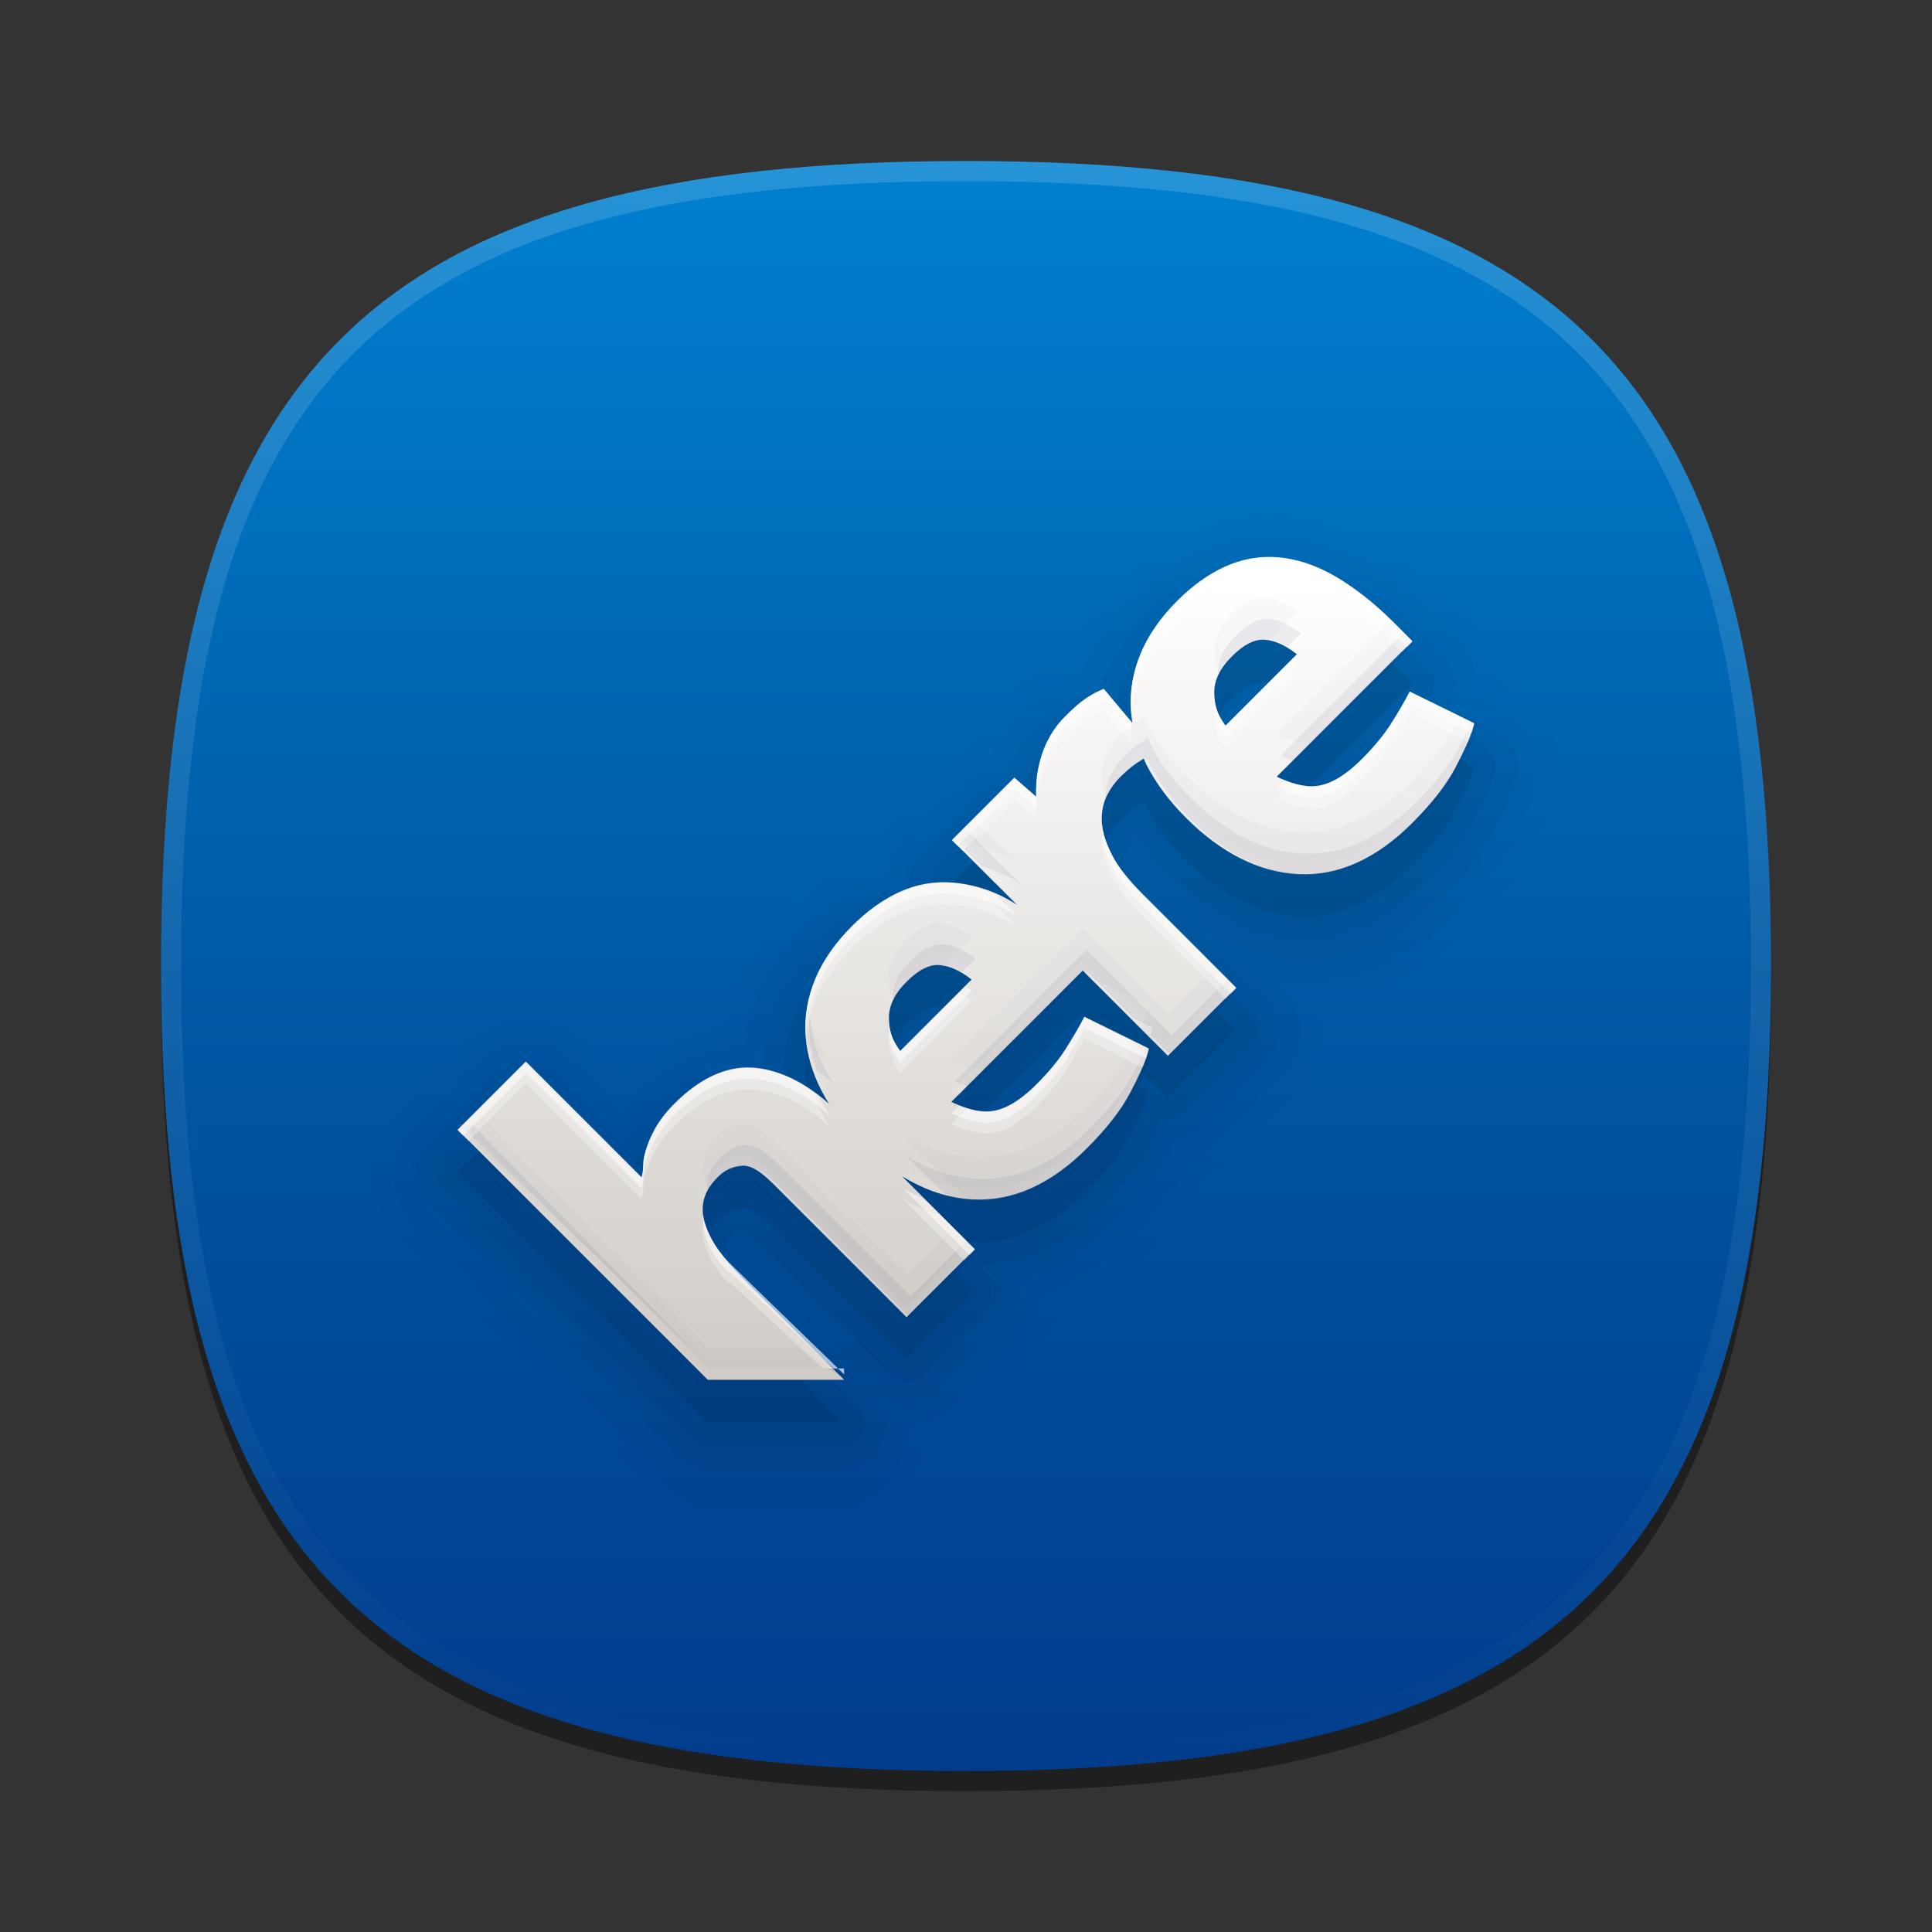 <?xml version="1.0" encoding="utf-8"?>
<!-- Generator: Adobe Illustrator 17.1.0, SVG Export Plug-In . SVG Version: 6.00 Build 0)  -->
<!DOCTYPE svg PUBLIC "-//W3C//DTD SVG 1.1//EN" "http://www.w3.org/Graphics/SVG/1.1/DTD/svg11.dtd">
<svg version="1.1" id="图层_1" xmlns="http://www.w3.org/2000/svg" xmlns:xlink="http://www.w3.org/1999/xlink" x="0px" y="0px"
	 width="96px" height="96px" viewBox="0 0 96 96" enable-background="new 0 0 96 96" xml:space="preserve">
<rect x="0" y="0" width="96" height="96" fill="#333333" stroke="none"/>
<rect fill="none" width="96" height="96"/>
<path fill-opacity="0.4" d="M88,49c0,29.633-10.363,40-40,40C18.365,89,8,78.633,8,49C8,19.365,18.365,9,48,9
	C77.637,9,88,19.365,88,49z"/>
<linearGradient id="SVGID_1_" gradientUnits="userSpaceOnUse" x1="696.62" y1="-577.075" x2="696.62" y2="-496.382" gradientTransform="matrix(1 0 0 -1 -648.62 -489.62)">
	<stop  offset="0" style="stop-color:#003C8C"/>
	<stop  offset="0.5" style="stop-color:#005AA5"/>
	<stop  offset="1" style="stop-color:#0082D2"/>
</linearGradient>
<path fill="url(#SVGID_1_)" d="M88,48c0,29.633-10.363,40-40,40C18.365,88,8,77.633,8,48C8,18.365,18.365,8,48,8
	C77.637,8,88,18.365,88,48z"/>
<linearGradient id="SVGID_2_" gradientUnits="userSpaceOnUse" x1="696.62" y1="-498.165" x2="696.62" y2="-578.861" gradientTransform="matrix(1 0 0 -1 -648.62 -489.62)">
	<stop  offset="0" style="stop-color:#FFFFFF"/>
	<stop  offset="1" style="stop-color:#FFFFFF;stop-opacity:0"/>
</linearGradient>
<path fill="url(#SVGID_2_)" fill-opacity="0.15" d="M48,8C18.365,8,8,18.365,8,48c0,29.633,10.365,40,40,40
	c29.637,0,40-10.367,40-40C88,18.365,77.637,8,48,8z M48,87C18.84,87,9,77.158,9,48S18.84,9,48,9c29.158,0,39,9.842,39,39
	S77.158,87,48,87z"/>
<path opacity="0.01" d="M35.176,75c-1.092,0-2.101-0.365-3-1.265L19.741,61.289c-0.797-0.798-1.237-1.844-1.237-2.985
	c0-1.142,0.441-2.201,1.243-3.001l3.383-3.392c0.798-0.797,1.892-1.251,3.004-1.251c1.135,0,2.2,0.441,2.998,1.24l1.744,1.743
	c1.587-1.477,3.31-2.352,5.137-2.612c0.138-0.637,0.336-1.268,0.593-1.884c0.592-1.419,1.514-2.76,2.74-3.985
	c1.107-1.108,2.315-1.965,3.591-2.547c0.126-0.057,0.253-0.112,0.382-0.165c0.21-0.585,0.548-1.119,0.995-1.566l3.096-3.096
	c0.243-0.244,0.514-0.456,0.807-0.633c0.437-0.898,1.008-1.701,1.699-2.392c0.661-0.661,1.183-1.106,1.693-1.442
	c0.458-0.3,0.843-0.518,1.213-0.686l0.127-0.059c0.593-1.27,1.453-2.473,2.562-3.582c1.109-1.109,2.318-1.965,3.591-2.546
	c1.268-0.577,2.604-0.869,3.972-0.869c0.232,0,0.465,0.009,0.699,0.026c1.567,0.115,3.115,0.603,4.603,1.45
	c1.332,0.761,2.644,1.784,3.9,3.038l0.907,0.907c0.785,0.784,1.224,1.823,1.241,2.931l0.705,0.347c1.856,0.912,2.78,3.015,2.197,5
	l-0.094,0.321c-0.212,0.732-0.586,1.592-1.175,2.705c-0.641,1.21-1.611,2.469-2.882,3.741c-2.348,2.347-4.949,3.613-7.743,3.77
	c0.156,0.446,0.237,0.92,0.237,1.407c0,1.134-0.441,2.198-1.241,2.998l-3.389,3.389c-0.332,0.332-0.708,0.602-1.12,0.805
	l-0.026,0.05c-0.644,1.214-1.614,2.473-2.884,3.745c-1.387,1.387-2.883,2.404-4.455,3.033c-0.185,0.739-0.569,1.42-1.116,1.967
	l-3.389,3.389c-0.549,0.55-1.228,0.932-1.968,1.117c-0.176,0.798-0.57,1.444-1.139,2.012C44.04,74.633,43.03,75,41.939,75H35.176z"
	/>
<path opacity="0.02" d="M35.176,75c-0.8,0-1.557-0.79-2.249-1.484l-12.434-12.71c-0.598-0.598-0.928-1.511-0.928-2.369
	s0.331-1.717,0.932-2.317l3.385-3.427c0.599-0.599,1.419-0.955,2.252-0.955c0.852,0,1.65,0.323,2.249,0.921l2.498,2.493
	c0.126-0.14,0.257-0.281,0.394-0.417c1.733-1.733,3.63-2.647,5.643-2.719c0.108-0.832,0.332-1.656,0.667-2.459
	c0.539-1.291,1.384-2.517,2.511-3.644c1.017-1.018,2.122-1.803,3.281-2.332c0.267-0.122,0.54-0.23,0.816-0.324
	c0.122-0.61,0.42-1.171,0.871-1.621l3.097-3.097c0.255-0.255,0.551-0.465,0.873-0.62c0.043-0.098,0.087-0.195,0.133-0.289
	c0.384-0.792,0.888-1.504,1.5-2.115c0.608-0.609,1.079-1.011,1.527-1.306c0.41-0.269,0.749-0.461,1.067-0.606l0.256-0.118
	c0.077-0.035,0.155-0.068,0.235-0.097c0.539-1.289,1.383-2.514,2.51-3.641c1.019-1.018,2.123-1.803,3.281-2.331
	c1.128-0.513,2.316-0.773,3.532-0.773c0.207,0,0.415,0.008,0.622,0.023c1.408,0.103,2.806,0.546,4.155,1.314
	c1.25,0.714,2.486,1.679,3.675,2.867l0.906,0.907c0.6,0.599,0.931,1.398,0.931,2.248c0,0.192-0.017,0.382-0.051,0.569l1.347,0.663
	c1.392,0.684,2.085,2.261,1.648,3.75l-0.094,0.321c-0.193,0.664-0.541,1.461-1.095,2.508c-0.592,1.116-1.498,2.29-2.695,3.488
	c-2.307,2.307-4.86,3.476-7.589,3.476c-0.157,0-0.314-0.004-0.472-0.012c-0.335-0.017-0.669-0.051-1-0.101
	c0.198,0.197,0.315,0.315,0.315,0.315c1.24,1.24,1.24,3.258,0,4.497l-3.389,3.389c-0.327,0.327-0.713,0.575-1.138,0.733
	c-0.063,0.122-0.128,0.248-0.197,0.379c-0.593,1.119-1.5,2.293-2.695,3.489c-1.45,1.449-3.01,2.455-4.647,2.999
	c-0.058,0.756-0.38,1.459-0.922,2.001L47.3,69.852c-0.582,0.583-1.352,0.912-2.174,0.931c-0.004,0.867-0.343,2.139-0.932,2.727
	C43.497,74.208,42.738,75,41.939,75H35.176z"/>
<path opacity="0.03" d="M35.176,73c-0.765,0-1.318-0.521-1.499-0.703L21.244,59.823c-0.399-0.399-0.619-0.929-0.619-1.504
	s0.221-1.109,0.621-1.509l3.386-3.4c0.401-0.401,0.947-0.628,1.501-0.628c0.569,0,1.101,0.22,1.499,0.618l3.346,3.344
	c0.288-0.432,0.638-0.855,1.046-1.262c1.601-1.6,3.333-2.412,5.15-2.412c0.237,0,0.479,0.015,0.719,0.044
	c0.002,0.001,0.005,0.001,0.007,0.001c0.011-1.065,0.233-2.123,0.662-3.151c0.486-1.163,1.253-2.274,2.282-3.303
	c0.928-0.928,1.927-1.64,2.972-2.117c0.45-0.206,0.912-0.364,1.382-0.477c-0.005-0.061-0.008-0.122-0.008-0.184
	c0-0.567,0.221-1.099,0.621-1.499l3.097-3.097c0.263-0.264,0.584-0.45,0.934-0.546c0.082-0.224,0.174-0.441,0.276-0.65
	c0.332-0.686,0.768-1.301,1.295-1.828c0.556-0.556,0.976-0.918,1.36-1.17c0.361-0.237,0.653-0.404,0.922-0.525l0.262-0.121
	c0.185-0.085,0.383-0.144,0.585-0.173c0.056-0.16,0.118-0.319,0.183-0.476c0.486-1.162,1.253-2.273,2.282-3.302
	c0.929-0.929,1.929-1.641,2.972-2.117c0.988-0.45,2.029-0.678,3.092-0.678c0.181,0,0.363,0.007,0.546,0.02
	c1.249,0.092,2.496,0.488,3.706,1.178c1.168,0.668,2.329,1.574,3.451,2.696l0.906,0.906c0.401,0.4,0.621,0.933,0.621,1.499
	c0,0.395-0.107,0.773-0.308,1.102l2.197,1.081c0.928,0.456,1.39,1.507,1.098,2.5l-0.094,0.321c-0.172,0.594-0.495,1.329-1.015,2.31
	c-0.542,1.023-1.386,2.111-2.508,3.235c-2.101,2.1-4.402,3.165-6.839,3.165c-0.14,0-0.279-0.004-0.419-0.011
	c-2.189-0.112-4.268-1.014-6.193-2.685c0.031,0.031,4.706,4.707,4.706,4.707c0.827,0.827,0.827,2.172,0,2.998l-3.389,3.389
	c-0.312,0.312-0.703,0.514-1.127,0.589c-0.116,0.239-0.247,0.497-0.395,0.777c-0.544,1.025-1.387,2.114-2.508,3.235
	c-1.57,1.569-3.25,2.56-5.017,2.961c0.046,0.173,0.069,0.355,0.069,0.539c0,0.566-0.221,1.098-0.621,1.499l-3.389,3.389
	c-0.4,0.401-0.932,0.621-1.499,0.621c-0.567,0-1.099-0.221-1.5-0.622l-6.219-6.219c0.032,0.049,0.065,0.098,0.1,0.145
	c0.325,0.439,0.636,0.805,0.951,1.121l5.06,5.061c0.395,0.394,0.621,0.962,0.621,1.556s-0.226,1.13-0.621,1.524
	C43.262,72.473,42.704,73,41.939,73H35.176z"/>
<path opacity="0.04" d="M35.176,72c-0.281,0-0.551-0.224-0.75-0.423L21.995,59.091c-0.414-0.414-0.414-1.113,0-1.527l3.388-3.403
	c0.199-0.199,0.468-0.318,0.75-0.318c0.281,0,0.551,0.108,0.75,0.307l4.365,4.363c0.094-0.236,0.204-0.475,0.331-0.712
	c0.284-0.533,0.686-1.061,1.195-1.569c1.394-1.394,2.875-2.101,4.401-2.101c0.196,0,0.395,0.012,0.591,0.036
	c0.439,0.054,0.876,0.157,1.308,0.308c-0.049-0.28-0.083-0.56-0.1-0.84c-0.068-1.1,0.123-2.198,0.567-3.263
	c0.432-1.034,1.123-2.03,2.054-2.961c0.838-0.839,1.734-1.478,2.662-1.902c0.831-0.379,1.705-0.574,2.599-0.582l-0.293-0.293
	c-0.414-0.414-0.414-1.085,0-1.499l3.097-3.097c0.206-0.206,0.478-0.311,0.75-0.311c0.077,0,0.155,0.008,0.23,0.025
	c0.109-0.423,0.254-0.825,0.435-1.198c0.281-0.58,0.648-1.098,1.091-1.54c0.504-0.504,0.872-0.823,1.193-1.034
	c0.313-0.206,0.56-0.347,0.777-0.446l0.269-0.124c0.142-0.066,0.294-0.098,0.444-0.098c0.162,0,0.32,0.037,0.465,0.107
	c0.095-0.408,0.226-0.813,0.393-1.213c0.432-1.033,1.122-2.029,2.054-2.96c0.839-0.839,1.735-1.479,2.662-1.902
	c0.849-0.386,1.741-0.582,2.652-0.582c0.156,0,0.312,0.006,0.469,0.017c1.089,0.08,2.185,0.43,3.258,1.042
	c1.085,0.62,2.171,1.469,3.226,2.524l0.906,0.906c0.414,0.414,0.414,1.085,0,1.499l-0.712,0.712
	c0.101,0.016,0.202,0.048,0.299,0.096l3.205,1.577c0.463,0.228,0.695,0.755,0.549,1.25l-0.094,0.321
	c-0.152,0.525-0.449,1.197-0.934,2.113c-0.493,0.93-1.274,1.933-2.321,2.982c-1.894,1.894-3.943,2.854-6.089,2.854
	c-0.001,0,0,0-0.001,0c-0.121,0-0.243-0.003-0.365-0.009c-2.22-0.113-4.334-1.16-6.284-3.11c-0.669-0.669-1.237-1.371-1.695-2.095
	c-0.024,0.023-0.048,0.047-0.072,0.071c-0.202,0.202-0.367,0.44-0.489,0.706c-0.094,0.204-0.133,0.461-0.114,0.765
	c0.02,0.31,0.156,0.713,0.404,1.195c0.244,0.472,0.685,1.024,1.346,1.685l4.613,4.613c0.414,0.414,0.414,1.085,0,1.499l-3.389,3.389
	c-0.199,0.199-0.468,0.311-0.75,0.311c-0.104,0-0.206-0.015-0.304-0.045c-0.163,0.383-0.379,0.828-0.657,1.354
	c-0.493,0.931-1.274,1.934-2.321,2.982c-1.894,1.894-3.942,2.854-6.089,2.854c-0.042,0-0.085,0-0.127-0.001l0.647,0.647
	c0.199,0.199,0.311,0.468,0.311,0.75c0,0.281-0.112,0.551-0.311,0.75l-3.389,3.389c-0.207,0.207-0.478,0.311-0.75,0.311
	c-0.271,0-0.543-0.104-0.75-0.311l-6.625-6.625c-0.531-0.531-0.736-0.59-0.758-0.594c-0.186,0.018-0.326,0.083-0.492,0.248
	c-0.234,0.234-0.379,0.455-0.419,0.64c-0.045,0.206-0.031,0.399,0.045,0.626c0.119,0.358,0.296,0.697,0.529,1.011
	c0.356,0.482,0.701,0.888,1.054,1.24l5.06,5.061c0.414,0.414,0.414,1.197,0,1.611C42.497,71.77,42.22,72,41.939,72H35.176z
	 M49.454,56.229c0.383-0.148,0.825-0.47,1.307-0.952c0.55-0.549,1-1.094,1.302-1.574c0.048-0.077,0.094-0.15,0.137-0.219
	L49.454,56.229z M46.376,51.226c-0.145,0.074-0.338,0.213-0.566,0.442c-0.223,0.223-0.36,0.412-0.444,0.568L46.376,51.226z
	 M65.619,40.065c0.382-0.148,0.824-0.47,1.307-0.952c0.55-0.55,1-1.094,1.302-1.574c0.048-0.077,0.094-0.15,0.137-0.22
	L65.619,40.065z M62.541,35.062c-0.145,0.074-0.338,0.213-0.566,0.442c-0.223,0.223-0.36,0.412-0.444,0.568L62.541,35.062z"/>
<path opacity="0.08" d="M70.047,36.481l-0.181,0.339c-0.156,0.288-0.397,0.701-0.745,1.254c-0.328,0.521-0.809,1.119-1.45,1.759
	c-0.881,0.881-1.702,1.349-2.477,1.355c-0.654,0.005-1.374-0.293-1.755-0.476l6.74-6.74l-0.906-0.906
	c-1.036-1.036-2.058-1.815-3.001-2.353c-0.964-0.549-1.922-0.841-2.811-0.906c-0.896-0.066-1.773,0.093-2.604,0.472
	c-0.813,0.371-1.604,0.939-2.353,1.687c-0.833,0.833-1.447,1.714-1.825,2.619c-0.381,0.914-0.545,1.853-0.487,2.79
	c0.014,0.223,0.041,0.447,0.079,0.67l-1.428-1.703l-0.276,0.127c-0.171,0.078-0.377,0.198-0.632,0.366
	c-0.262,0.172-0.596,0.467-1.026,0.898c-0.368,0.368-0.663,0.793-0.886,1.252c-0.218,0.451-0.362,0.926-0.449,1.391
	c-0.085,0.453-0.102,0.912-0.089,1.325l-1.082-0.945l-3.097,3.097l3.228,3.228c-0.131-0.081-0.266-0.167-0.393-0.24
	c-0.964-0.549-1.957-0.806-2.846-0.871c-0.896-0.066-1.773,0.093-2.604,0.472c-0.813,0.371-1.604,0.939-2.353,1.687
	c-0.833,0.833-1.447,1.714-1.825,2.619c-0.381,0.914-0.545,1.853-0.487,2.79c0.057,0.932,0.325,1.868,0.796,2.781
	c0.112,0.218,0.237,0.434,0.371,0.648c-1.165-1.038-2.366-1.633-3.562-1.781c-1.39-0.17-2.781,0.43-4.113,1.762
	c-0.433,0.433-0.775,0.879-1.009,1.318c-0.233,0.436-0.407,0.885-0.503,1.32c-0.077,0.352-0.006,0.584-0.126,1.029l-5.752-5.752
	l-3.388,3.388l12.431,12.431h6.763l0.007-0.007l-5.06-5.06c-0.445-0.445-0.826-0.912-1.158-1.361
	c-0.32-0.433-0.54-0.881-0.681-1.305c-0.134-0.402-0.162-0.787-0.075-1.187c0.084-0.389,0.315-0.775,0.705-1.165
	c0.353-0.353,0.735-0.521,1.21-0.555c0.446-0.032,0.937,0.298,1.539,0.9l6.625,6.625l3.388-3.388l-3.615-3.615
	c1.143,0.703,2.325,1.091,3.534,1.152c1.965,0.101,3.866-0.753,5.65-2.536c0.972-0.972,1.691-1.89,2.135-2.728
	c0.444-0.838,0.723-1.464,0.854-1.915l0.094-0.321l-3.205-1.577l-0.181,0.339c-0.156,0.288-0.397,0.701-0.745,1.254
	c-0.328,0.521-0.809,1.119-1.45,1.759c-0.881,0.881-1.702,1.349-2.477,1.355c-0.654,0.005-1.374-0.293-1.755-0.476l6.527-6.527
	l4.235,4.236l3.388-3.388l-4.613-4.613c-0.699-0.699-1.227-1.345-1.538-1.949c-0.304-0.591-0.489-1.124-0.52-1.616
	c-0.029-0.48,0.041-0.908,0.208-1.272c0.176-0.382,0.412-0.723,0.702-1.013c0.291-0.291,0.572-0.528,0.834-0.702
	c0.151-0.1,0.257-0.168,0.334-0.215c0.052,0.114,0.098,0.228,0.156,0.341c0.464,0.899,1.117,1.774,1.943,2.6
	c1.759,1.759,3.639,2.701,5.589,2.8c1.965,0.101,3.866-0.753,5.65-2.536c0.972-0.972,1.691-1.89,2.135-2.728
	c0.444-0.838,0.723-1.464,0.854-1.915l0.094-0.321L70.047,36.481z M44.73,54.339c-0.476-0.653-0.538-1.063-0.557-1.596
	c-0.023-0.635,0.269-1.239,0.884-1.854c0.598-0.598,1.158-0.873,1.671-0.814c0.469,0.054,0.914,0.222,1.548,0.717L44.73,54.339z
	 M60.337,36.579c-0.023-0.635,0.269-1.239,0.884-1.854c0.598-0.598,1.158-0.873,1.671-0.814c0.469,0.054,0.914,0.222,1.548,0.717
	l-3.546,3.546C60.418,37.521,60.357,37.112,60.337,36.579z"/>
<linearGradient id="SVGID_3_" gradientUnits="userSpaceOnUse" x1="47.997" y1="68.567" x2="47.997" y2="27.673">
	<stop  offset="0" style="stop-color:#D0CBC5"/>
	<stop  offset="0.969" style="stop-color:#FFFFFF"/>
	<stop  offset="1" style="stop-color:#FFFFFF"/>
</linearGradient>
<path fill="url(#SVGID_3_)" d="M70.047,34.361L69.866,34.7c-0.156,0.288-0.397,0.701-0.745,1.254
	c-0.328,0.521-0.809,1.119-1.45,1.759c-0.881,0.881-1.702,1.349-2.477,1.355c-0.654,0.005-1.374-0.293-1.755-0.476l6.74-6.74
	l-0.906-0.906c-1.036-1.036-2.058-1.815-3.001-2.353c-0.964-0.549-1.922-0.841-2.811-0.906c-0.896-0.066-1.773,0.093-2.604,0.472
	c-0.813,0.371-1.604,0.939-2.353,1.687c-0.833,0.833-1.447,1.714-1.825,2.619c-0.381,0.914-0.545,1.853-0.487,2.79
	c0.014,0.223,0.041,0.447,0.079,0.67l-1.428-1.703l-0.276,0.127c-0.171,0.078-0.377,0.198-0.632,0.366
	c-0.262,0.172-0.596,0.467-1.026,0.898c-0.368,0.368-0.663,0.793-0.886,1.252c-0.218,0.451-0.362,0.926-0.449,1.391
	c-0.085,0.453-0.102,0.912-0.089,1.325l-1.082-0.945l-3.097,3.097l3.228,3.228c-0.131-0.081-0.266-0.167-0.393-0.24
	c-0.964-0.549-1.957-0.806-2.846-0.871c-0.896-0.066-1.773,0.093-2.604,0.472c-0.813,0.371-1.604,0.939-2.353,1.687
	c-0.833,0.833-1.447,1.714-1.825,2.619c-0.381,0.914-0.545,1.853-0.487,2.79c0.057,0.932,0.325,1.868,0.796,2.781
	c0.112,0.218,0.237,0.434,0.371,0.648c-1.165-1.038-2.366-1.633-3.562-1.781c-1.39-0.17-2.781,0.43-4.113,1.762
	c-0.433,0.433-0.775,0.879-1.009,1.318c-0.233,0.436-0.407,0.885-0.503,1.32c-0.077,0.352-0.006,0.584-0.126,1.029l-5.752-5.752
	l-3.388,3.388l12.431,12.431h6.763l0.007-0.007l-5.06-5.06c-0.445-0.445-0.826-0.912-1.158-1.361
	c-0.32-0.433-0.54-0.881-0.681-1.305c-0.134-0.402-0.162-0.787-0.075-1.187c0.084-0.389,0.315-0.775,0.705-1.165
	c0.353-0.353,0.735-0.521,1.21-0.555c0.446-0.032,0.937,0.298,1.539,0.9l6.625,6.625l3.388-3.388l-3.615-3.615
	c1.143,0.703,2.325,1.091,3.534,1.152c1.965,0.101,3.866-0.753,5.65-2.536c0.972-0.972,1.691-1.89,2.135-2.728
	c0.444-0.838,0.723-1.464,0.854-1.915l0.094-0.321l-3.205-1.577l-0.181,0.339c-0.156,0.288-0.397,0.701-0.745,1.254
	c-0.328,0.521-0.809,1.119-1.45,1.759c-0.881,0.881-1.702,1.349-2.477,1.355c-0.654,0.005-1.374-0.293-1.755-0.476l6.527-6.527
	l4.235,4.236l3.388-3.388l-4.613-4.613c-0.699-0.699-1.227-1.345-1.538-1.949c-0.304-0.591-0.489-1.124-0.52-1.616
	c-0.029-0.48,0.041-0.908,0.208-1.272c0.176-0.382,0.412-0.723,0.702-1.013c0.291-0.291,0.572-0.528,0.834-0.702
	c0.151-0.1,0.257-0.168,0.334-0.215c0.052,0.114,0.098,0.228,0.156,0.341c0.464,0.899,1.117,1.774,1.943,2.6
	c1.759,1.759,3.639,2.701,5.589,2.8c1.965,0.101,3.866-0.753,5.65-2.536c0.972-0.972,1.691-1.89,2.135-2.728
	c0.444-0.838,0.723-1.464,0.854-1.915l0.094-0.321L70.047,34.361z M44.73,52.219c-0.476-0.653-0.538-1.063-0.557-1.596
	c-0.023-0.635,0.269-1.239,0.884-1.854c0.598-0.598,1.158-0.873,1.671-0.814c0.469,0.054,0.914,0.222,1.548,0.717L44.73,52.219z
	 M60.337,34.458c-0.023-0.635,0.269-1.239,0.884-1.854c0.598-0.598,1.158-0.873,1.671-0.814c0.469,0.054,0.914,0.222,1.548,0.717
	l-3.546,3.546C60.418,35.401,60.357,34.992,60.337,34.458z"/>
<g opacity="0.1">
	<path fill="#FFFFFF" d="M56.202,35.339l0.072,0.086c-0.038-0.223-0.065-0.447-0.079-0.67c-0.004-0.062,0.001-0.123-0.001-0.185
		c-0.014,0.238-0.014,0.477,0.001,0.715C56.197,35.303,56.201,35.321,56.202,35.339z"/>
	<path fill="#FFFFFF" d="M46.731,47.454c-0.513-0.059-1.074,0.216-1.671,0.814c-0.615,0.615-0.907,1.218-0.884,1.854
		c0.003,0.083,0.008,0.162,0.014,0.24c0.062-0.53,0.349-1.043,0.87-1.563c0.598-0.598,1.158-0.873,1.671-0.814
		c0.389,0.045,0.763,0.171,1.241,0.494l0.307-0.307C47.646,47.676,47.2,47.509,46.731,47.454z"/>
	<path fill="#FFFFFF" d="M50.146,44.222c0.128,0.073,0.262,0.16,0.393,0.24l-2.963-2.963l-0.265,0.265l2.094,2.094
		C49.652,43.962,49.9,44.082,50.146,44.222z"/>
	<path fill="#FFFFFF" d="M62.896,31.29c-0.513-0.059-1.074,0.216-1.671,0.814c-0.615,0.615-0.907,1.218-0.884,1.854
		c0.003,0.083,0.008,0.162,0.014,0.24c0.062-0.53,0.349-1.043,0.87-1.563c0.598-0.598,1.158-0.873,1.671-0.814
		c0.389,0.045,0.763,0.171,1.241,0.494l0.307-0.307C63.81,31.511,63.365,31.344,62.896,31.29z"/>
	<path fill="#FFFFFF" d="M63.811,38.253l6.372-6.372l-0.265-0.265l-6.475,6.475C63.544,38.14,63.67,38.196,63.811,38.253z"/>
	<path fill="#FFFFFF" d="M45.052,64.953l-6.625-6.625c-0.602-0.602-1.093-0.932-1.539-0.9c-0.475,0.034-0.857,0.202-1.21,0.555
		c-0.39,0.39-0.621,0.775-0.705,1.165c-0.053,0.243-0.058,0.481-0.028,0.721c0.008-0.063,0.014-0.127,0.028-0.191
		c0.084-0.389,0.315-0.775,0.705-1.165c0.353-0.353,0.735-0.521,1.21-0.555c0.446-0.032,0.937,0.298,1.539,0.9l6.625,6.625
		l3.388-3.388l-0.265-0.265L45.052,64.953z"/>
	<path fill="#FFFFFF" d="M72.308,37.673c-0.444,0.838-1.163,1.756-2.135,2.728c-1.783,1.783-3.684,2.636-5.65,2.536
		c-1.95-0.099-3.83-1.042-5.589-2.8c-0.826-0.826-1.479-1.7-1.943-2.6c-0.058-0.113-0.104-0.227-0.156-0.341
		c-0.077,0.047-0.183,0.114-0.334,0.215c-0.262,0.175-0.542,0.411-0.834,0.702c-0.29,0.29-0.527,0.631-0.702,1.013
		c-0.168,0.364-0.238,0.792-0.208,1.272c0.001,0.02,0.007,0.042,0.009,0.063c0.025-0.293,0.089-0.564,0.2-0.805
		c0.176-0.382,0.412-0.723,0.702-1.013c0.291-0.291,0.572-0.528,0.834-0.702c0.151-0.1,0.257-0.168,0.334-0.215
		c0.052,0.114,0.098,0.228,0.156,0.341c0.464,0.899,1.117,1.774,1.943,2.6c1.759,1.759,3.639,2.701,5.589,2.8
		c1.965,0.101,3.866-0.753,5.65-2.536c0.972-0.972,1.691-1.89,2.135-2.728c0.444-0.838,0.723-1.464,0.854-1.915l0.094-0.321
		l-0.141-0.07C72.971,36.335,72.71,36.913,72.308,37.673z"/>
	<path fill="#FFFFFF" d="M58.041,51.964l-4.235-4.236l-6.527,6.527c0.101,0.049,0.227,0.105,0.368,0.162l6.159-6.159l4.235,4.236
		l3.388-3.388l-0.265-0.265L58.041,51.964z"/>
	<path fill="#FFFFFF" d="M40.689,53.928c0.17,0.132,0.34,0.271,0.51,0.421c-0.134-0.214-0.259-0.43-0.371-0.648
		c-0.471-0.913-0.739-1.849-0.796-2.781c-0.004-0.062,0.001-0.123-0.001-0.185c-0.014,0.238-0.014,0.477,0.001,0.715
		C40.082,52.28,40.309,53.111,40.689,53.928z"/>
	<path fill="#FFFFFF" d="M56.143,53.837c-0.444,0.838-1.163,1.756-2.135,2.728c-1.783,1.783-3.684,2.636-5.65,2.536
		c-1.209-0.062-2.391-0.449-3.534-1.152l1.1,1.1c0.796,0.342,1.609,0.54,2.434,0.582c1.965,0.101,3.866-0.753,5.65-2.536
		c0.972-0.972,1.691-1.89,2.135-2.728c0.444-0.838,0.723-1.465,0.854-1.915l0.094-0.321l-0.141-0.07
		C56.806,52.5,56.545,53.078,56.143,53.837z"/>
	<polygon fill="#FFFFFF" points="35.176,68 23.01,55.867 22.745,55.85 35.176,68 41.939,68 41.946,68.258 41.422,68 	"/>
</g>
<g>
	<path opacity="0.02" fill="#06003F" d="M62.896,29.699c-0.513-0.059-1.074,0.216-1.671,0.814c-0.615,0.615-0.907,1.218-0.884,1.854
		c0.014,0.385,0.052,0.706,0.25,1.099c0.147-0.278,0.356-0.554,0.634-0.833c0.598-0.598,1.158-0.873,1.671-0.814
		c0.042,0.005,0.084,0.012,0.126,0.019l1.422-1.422C63.81,29.921,63.365,29.754,62.896,29.699z"/>
	<path opacity="0.02" fill="#06003F" d="M65.092,36.972l5.091-5.091l-0.906-0.906c-0.053-0.053-0.106-0.098-0.159-0.15l-5.675,5.675
		C63.804,36.674,64.468,36.947,65.092,36.972z"/>
	<path opacity="0.02" fill="#06003F" d="M48.371,40.704l-1.059,1.059c0.885,0.066,1.874,0.323,2.834,0.869
		c0.128,0.073,0.262,0.16,0.393,0.24L48.371,40.704z"/>
	<path opacity="0.02" fill="#06003F" d="M46.731,45.864c-0.513-0.059-1.074,0.216-1.671,0.814c-0.615,0.615-0.907,1.218-0.884,1.854
		c0.014,0.385,0.052,0.706,0.25,1.099c0.147-0.278,0.356-0.554,0.634-0.833c0.598-0.598,1.158-0.873,1.671-0.814
		c0.042,0.005,0.084,0.012,0.126,0.019l1.422-1.422C47.646,46.086,47.2,45.918,46.731,45.864z"/>
	<path opacity="0.02" fill="#06003F" d="M40.086,51.914c0.373,0.239,0.745,0.517,1.112,0.845c-0.134-0.214-0.259-0.43-0.371-0.648
		c-0.353-0.684-0.592-1.381-0.713-2.08c-0.084,0.471-0.112,0.945-0.083,1.419C40.041,51.605,40.065,51.759,40.086,51.914z"/>
	<path opacity="0.02" fill="#06003F" d="M58.041,50.374l-4.235-4.236l-6.527,6.527c0.361,0.173,1.025,0.446,1.649,0.471l4.878-4.878
		l0.268,0.268l3.018,1.485l-0.094,0.321c-0.065,0.225-0.168,0.493-0.309,0.81l1.352,1.352l3.388-3.388l-1.06-1.06L58.041,50.374z"/>
	<path opacity="0.02" fill="#06003F" d="M72.308,36.082c-0.444,0.838-1.163,1.756-2.135,2.728c-1.783,1.783-3.684,2.636-5.65,2.536
		c-1.95-0.099-3.83-1.042-5.589-2.8c-0.826-0.826-1.479-1.7-1.943-2.6c-0.058-0.113-0.104-0.227-0.156-0.341
		c-0.077,0.047-0.183,0.114-0.334,0.215c-0.262,0.175-0.542,0.411-0.834,0.702c-0.29,0.29-0.527,0.631-0.702,1.013
		c-0.168,0.364-0.238,0.792-0.208,1.272c0.017,0.277,0.088,0.57,0.198,0.877c0.004-0.009,0.007-0.019,0.011-0.029
		c0.176-0.382,0.412-0.723,0.702-1.013c0.291-0.291,0.572-0.528,0.834-0.702c0.151-0.1,0.257-0.168,0.334-0.215
		c0.052,0.114,0.098,0.228,0.156,0.341c0.464,0.899,1.117,1.774,1.943,2.6c1.759,1.759,3.639,2.701,5.589,2.8
		c1.965,0.101,3.866-0.753,5.65-2.536c0.972-0.972,1.691-1.89,2.135-2.728c0.444-0.838,0.723-1.464,0.854-1.915l0.094-0.321
		l-0.71-0.349C72.471,35.767,72.395,35.917,72.308,36.082z"/>
	<polygon opacity="0.02" fill="#06003F" points="35.176,67 23.805,55.367 22.745,55.998 35.176,68 41.939,68 41.946,68.553 
		39.832,67 	"/>
	<path opacity="0.02" fill="#06003F" d="M56.143,52.247c-0.444,0.838-1.163,1.756-2.135,2.728c-1.783,1.783-3.684,2.636-5.65,2.536
		c-1.209-0.062-2.391-0.449-3.534-1.152l3.248,3.248c0.095,0.009,0.19,0.019,0.286,0.024c1.965,0.101,3.866-0.753,5.65-2.536
		c0.972-0.972,1.691-1.89,2.135-2.728c0.444-0.838,0.723-1.465,0.854-1.915l0.094-0.321l-0.71-0.349
		C56.307,51.931,56.231,52.082,56.143,52.247z"/>
	<path opacity="0.02" fill="#06003F" d="M45.052,63.363l-6.625-6.625c-0.602-0.602-1.093-0.932-1.539-0.9
		c-0.475,0.034-0.857,0.202-1.21,0.555c-0.39,0.39-0.621,0.775-0.705,1.165c-0.087,0.4-0.059,0.784,0.075,1.187
		c0.042,0.125,0.092,0.252,0.148,0.381c0.119-0.203,0.277-0.407,0.482-0.612c0.353-0.353,0.735-0.521,1.21-0.555
		c0.446-0.032,0.937,0.298,1.539,0.9l6.625,6.625l3.388-3.388l-1.06-1.06L45.052,63.363z"/>
</g>
<g opacity="0.06">
	<path fill="#06003F" d="M46.92,46.924c-0.513-0.059-1.074,0.216-1.671,0.814c-0.615,0.615-0.907,1.218-0.884,1.854
		c0.007,0.191,0.02,0.366,0.055,0.542c0.109-0.45,0.383-0.89,0.829-1.336c0.598-0.598,1.158-0.873,1.671-0.814
		c0.296,0.034,0.582,0.114,0.913,0.292l0.635-0.635C47.834,47.146,47.388,46.978,46.92,46.924z"/>
	<path fill="#06003F" d="M50.334,43.692c0.128,0.073,0.262,0.16,0.393,0.24l-2.698-2.698l-0.53,0.53l1.289,1.289
		C49.298,43.194,49.82,43.399,50.334,43.692z"/>
	<path fill="#06003F" d="M40.574,53.174c0.272,0.192,0.543,0.406,0.812,0.645c-0.134-0.214-0.259-0.43-0.371-0.648
		c-0.443-0.858-0.699-1.736-0.776-2.613c-0.026,0.297-0.038,0.594-0.02,0.892C40.255,52.026,40.38,52.602,40.574,53.174z"/>
	<path fill="#06003F" d="M64.388,37.863l5.982-5.982l-0.53-0.53l-6.21,6.21C63.818,37.651,64.087,37.768,64.388,37.863z"/>
	<path fill="#06003F" d="M63.084,30.759c-0.513-0.059-1.074,0.216-1.671,0.814c-0.615,0.615-0.907,1.218-0.884,1.854
		c0.007,0.191,0.02,0.366,0.055,0.542c0.109-0.45,0.383-0.89,0.829-1.336c0.598-0.598,1.158-0.873,1.671-0.814
		c0.296,0.034,0.582,0.114,0.913,0.292l0.635-0.635C63.999,30.981,63.553,30.814,63.084,30.759z"/>
	<path fill="#06003F" d="M56.463,34.895c-0.028-0.167-0.044-0.334-0.059-0.501c-0.012,0.135-0.018,0.27-0.021,0.406L56.463,34.895z"
		/>
	<path fill="#06003F" d="M58.229,51.434l-4.235-4.236l-6.527,6.527c0.187,0.09,0.456,0.207,0.758,0.303l5.77-5.77l2.354,2.354
		l0.932,0.458l-0.094,0.321c-0.004,0.013-0.011,0.03-0.015,0.043l1.058,1.058l3.388-3.388l-0.53-0.53L58.229,51.434z"/>
	<path fill="#06003F" d="M72.496,37.143c-0.444,0.838-1.163,1.756-2.135,2.728c-1.783,1.783-3.684,2.636-5.65,2.536
		c-1.95-0.099-3.83-1.042-5.589-2.8c-0.826-0.826-1.479-1.7-1.943-2.6c-0.058-0.113-0.104-0.227-0.156-0.341
		c-0.077,0.047-0.183,0.114-0.334,0.215c-0.262,0.175-0.542,0.411-0.834,0.702c-0.29,0.29-0.527,0.631-0.702,1.013
		c-0.168,0.364-0.238,0.792-0.208,1.272c0.007,0.105,0.024,0.213,0.044,0.321c0.036-0.19,0.089-0.369,0.165-0.534
		c0.176-0.382,0.412-0.723,0.702-1.013c0.291-0.291,0.572-0.528,0.834-0.702c0.151-0.1,0.257-0.168,0.334-0.215
		c0.052,0.114,0.098,0.228,0.156,0.341c0.464,0.899,1.117,1.774,1.943,2.6c1.759,1.759,3.639,2.701,5.589,2.8
		c1.965,0.101,3.866-0.753,5.65-2.536c0.972-0.972,1.691-1.89,2.135-2.728c0.444-0.838,0.723-1.464,0.854-1.915l0.094-0.321
		l-0.31-0.152C72.981,36.182,72.774,36.616,72.496,37.143z"/>
	<polygon fill="#06003F" points="35.364,68 23.463,55.867 22.933,55.983 35.364,68 42.127,68 42.134,68.523 41.081,68 	"/>
	<path fill="#06003F" d="M45.24,64.423l-6.625-6.625c-0.602-0.602-1.093-0.932-1.539-0.9c-0.475,0.034-0.857,0.202-1.21,0.555
		c-0.39,0.39-0.621,0.775-0.705,1.165c-0.073,0.334-0.061,0.658,0.022,0.99c0.096-0.365,0.317-0.728,0.683-1.094
		c0.353-0.353,0.735-0.521,1.21-0.555c0.446-0.032,0.937,0.298,1.539,0.9l6.625,6.625l3.388-3.388l-0.53-0.53L45.24,64.423z"/>
	<path fill="#06003F" d="M56.331,53.307c-0.444,0.838-1.163,1.756-2.135,2.728c-1.783,1.783-3.684,2.636-5.65,2.536
		c-1.209-0.062-2.391-0.449-3.534-1.152l1.932,1.932c0.528,0.156,1.062,0.253,1.602,0.28c1.965,0.101,3.866-0.753,5.65-2.536
		c0.972-0.972,1.691-1.89,2.135-2.728c0.444-0.838,0.723-1.465,0.854-1.915l0.094-0.321l-0.31-0.152
		C56.816,52.347,56.61,52.781,56.331,53.307z"/>
</g>
<g opacity="0.3">
	<path fill="#FFFFFF" d="M55.278,42.544c-0.24-0.465-0.402-0.893-0.476-1.295c-0.043,0.23-0.06,0.476-0.044,0.739
		c0.031,0.492,0.216,1.025,0.52,1.616c0.312,0.604,0.839,1.25,1.538,1.949l4.083,4.083l0.53-0.53l-4.613-4.613
		C56.117,43.794,55.59,43.148,55.278,42.544z"/>
	<path fill="#FFFFFF" d="M56.216,35.454c0.056-0.639,0.207-1.275,0.467-1.899c0.378-0.905,0.992-1.787,1.825-2.619
		c0.748-0.748,1.54-1.316,2.353-1.687c0.832-0.379,1.708-0.538,2.604-0.472c0.888,0.065,1.847,0.357,2.811,0.906
		c0.943,0.538,1.965,1.317,3.001,2.353l0.376,0.376l0.53-0.53l-0.906-0.906c-1.036-1.036-2.058-1.815-3.001-2.353
		c-0.964-0.549-1.922-0.841-2.811-0.906c-0.896-0.066-1.773,0.093-2.604,0.472c-0.813,0.371-1.604,0.939-2.353,1.687
		c-0.833,0.833-1.447,1.714-1.825,2.619c-0.381,0.914-0.545,1.853-0.487,2.79C56.2,35.342,56.211,35.398,56.216,35.454z"/>
	<path fill="#FFFFFF" d="M70.051,34.39l-0.181,0.339c-0.156,0.288-0.397,0.701-0.745,1.254c-0.328,0.521-0.809,1.119-1.45,1.759
		c-0.881,0.881-1.702,1.349-2.477,1.355c-0.333,0.003-0.684-0.074-0.998-0.173l-0.758,0.758c0.382,0.183,1.102,0.481,1.755,0.476
		c0.775-0.006,1.596-0.474,2.477-1.355c0.641-0.641,1.122-1.238,1.45-1.759c0.347-0.553,0.588-0.966,0.745-1.254l0.181-0.339
		l2.895,1.424c0.091-0.218,0.167-0.419,0.216-0.587l0.094-0.321L70.051,34.39z"/>
	<path fill="#FFFFFF" d="M60.898,37.143l3.546-3.546c-0.234-0.183-0.442-0.321-0.635-0.425l-2.911,2.911
		c-0.306-0.419-0.439-0.738-0.502-1.054c-0.041,0.171-0.061,0.343-0.055,0.518C60.36,36.081,60.422,36.49,60.898,37.143z"/>
	<path fill="#FFFFFF" d="M47.644,49.337l-2.911,2.911c-0.306-0.419-0.439-0.738-0.502-1.054c-0.042,0.171-0.061,0.343-0.055,0.518
		c0.019,0.533,0.081,0.943,0.557,1.596l3.546-3.546C48.046,49.579,47.838,49.441,47.644,49.337z"/>
	<path fill="#FFFFFF" d="M50.408,39.727l1.082,0.945c-0.013-0.413,0.004-0.873,0.089-1.325c0.087-0.465,0.231-0.941,0.449-1.391
		c0.223-0.459,0.517-0.884,0.886-1.252c0.431-0.431,0.765-0.726,1.026-0.898c0.255-0.168,0.461-0.288,0.632-0.366l0.276-0.127
		l1.428,1.703c-0.038-0.223-0.065-0.447-0.079-0.67c-0.01-0.162-0.005-0.324-0.001-0.486l-1.348-1.607l-0.276,0.127
		c-0.171,0.078-0.377,0.198-0.632,0.366c-0.262,0.172-0.596,0.467-1.026,0.898c-0.368,0.368-0.663,0.793-0.886,1.252
		c-0.218,0.451-0.362,0.926-0.449,1.391c-0.085,0.452-0.102,0.912-0.089,1.325l-1.082-0.945l-3.097,3.097l0.53,0.53L50.408,39.727z"
		/>
	<path fill="#FFFFFF" d="M44.825,59.539l3.085,3.085l0.53-0.53l-1.683-1.683C46.103,60.217,45.457,59.929,44.825,59.539z"/>
	<path fill="#FFFFFF" d="M56.159,51.673l-2.274-1.118l-0.181,0.339c-0.156,0.288-0.397,0.701-0.745,1.254
		c-0.328,0.521-0.809,1.119-1.45,1.759c-0.881,0.881-1.702,1.349-2.477,1.355c-0.333,0.003-0.684-0.074-0.998-0.173l-0.758,0.758
		c0.382,0.183,1.102,0.481,1.755,0.476c0.775-0.006,1.596-0.474,2.477-1.355c0.641-0.641,1.122-1.238,1.45-1.759
		c0.347-0.553,0.588-0.966,0.745-1.254l0.181-0.339l2.895,1.424c0.084-0.201,0.153-0.385,0.201-0.543L56.159,51.673z"/>
	<path fill="#FFFFFF" d="M35.728,62.168c-0.32-0.433-0.54-0.881-0.681-1.305c-0.022-0.066-0.037-0.132-0.053-0.197
		c-0.006,0.023-0.017,0.047-0.022,0.07c-0.087,0.4-0.059,0.784,0.075,1.187c0.141,0.425,0.362,0.873,0.681,1.305
		c0.332,0.449,0.712,0.617,1.158,1.063L40.892,68h1.047l0.007,0.291l-5.06-4.911C36.44,62.935,36.06,62.617,35.728,62.168z"/>
	<path fill="#FFFFFF" d="M40.051,51.619c0.056-0.639,0.207-1.275,0.467-1.899c0.378-0.905,0.992-1.787,1.825-2.619
		c0.748-0.748,1.54-1.316,2.353-1.687c0.832-0.379,1.708-0.538,2.604-0.472c0.888,0.065,1.882,0.322,2.846,0.871
		c0.128,0.073,0.262,0.16,0.393,0.24l-1.94-1.94c-0.446-0.124-0.885-0.201-1.299-0.231c-0.896-0.066-1.773,0.093-2.604,0.472
		c-0.813,0.371-1.604,0.939-2.353,1.687c-0.833,0.833-1.447,1.714-1.825,2.619c-0.381,0.914-0.545,1.853-0.487,2.79
		C40.035,51.506,40.046,51.562,40.051,51.619z"/>
	<path fill="#FFFFFF" d="M26.133,53.837l5.752,5.752c0.119-0.445,0.048-0.678,0.126-1.029c0.096-0.434,0.27-0.883,0.503-1.32
		c0.234-0.439,0.576-0.885,1.009-1.318c1.332-1.332,2.723-1.933,4.113-1.762c1.196,0.148,2.397,0.742,3.562,1.781
		c-0.134-0.214-0.259-0.43-0.371-0.648c-0.18-0.35-0.321-0.703-0.441-1.058c-0.907-0.641-1.83-1.021-2.75-1.135
		c-1.39-0.17-2.781,0.43-4.113,1.762c-0.433,0.433-0.775,0.879-1.009,1.318c-0.233,0.436-0.407,0.885-0.503,1.32
		c-0.077,0.352-0.006,0.584-0.126,1.029l-5.752-5.752l-3.388,3.388l0.53,0.53L26.133,53.837z"/>
</g>
<g>
	<path opacity="0.5" fill="#FFFFFF" d="M47.972,49.009l-3.239,3.239c-0.403-0.552-0.508-0.931-0.543-1.356
		c-0.011,0.096-0.018,0.193-0.014,0.29c0.019,0.533,0.081,0.943,0.557,1.596l3.546-3.546C48.172,49.147,48.071,49.075,47.972,49.009
		z"/>
	<path opacity="0.5" fill="#FFFFFF" d="M56.683,33.025c0.378-0.905,0.992-1.787,1.825-2.619c0.748-0.748,1.54-1.316,2.353-1.687
		c0.832-0.379,1.708-0.538,2.604-0.472c0.888,0.065,1.847,0.357,2.811,0.906c0.943,0.538,1.965,1.317,3.001,2.353l0.641,0.641
		l0.265-0.265l-0.906-0.906c-1.036-1.036-2.058-1.815-3.001-2.353c-0.964-0.549-1.922-0.841-2.811-0.906
		c-0.896-0.066-1.773,0.093-2.604,0.472c-0.813,0.371-1.604,0.939-2.353,1.687c-0.833,0.833-1.447,1.714-1.825,2.619
		c-0.356,0.854-0.515,1.729-0.488,2.605C56.236,34.402,56.399,33.707,56.683,33.025z"/>
	<path opacity="0.5" fill="#FFFFFF" d="M50.408,39.197l1.082,0.945c-0.013-0.413,0.004-0.873,0.089-1.325
		c0.087-0.465,0.231-0.941,0.449-1.391c0.223-0.459,0.517-0.884,0.886-1.252c0.431-0.431,0.765-0.726,1.026-0.898
		c0.255-0.168,0.461-0.288,0.632-0.366l0.276-0.127l1.428,1.703c-0.035-0.205-0.058-0.411-0.072-0.616l-1.356-1.616l-0.276,0.127
		c-0.171,0.078-0.377,0.198-0.632,0.366c-0.262,0.172-0.596,0.467-1.026,0.898c-0.368,0.368-0.663,0.793-0.886,1.252
		c-0.218,0.451-0.362,0.926-0.449,1.391c-0.085,0.452-0.102,0.912-0.089,1.325l-1.082-0.945l-3.097,3.097l0.265,0.265L50.408,39.197
		z"/>
	<path opacity="0.5" fill="#FFFFFF" d="M60.898,36.613l3.546-3.546c-0.108-0.085-0.209-0.156-0.307-0.223l-3.239,3.239
		c-0.403-0.552-0.508-0.931-0.543-1.356c-0.011,0.096-0.018,0.193-0.014,0.291C60.36,35.551,60.422,35.96,60.898,36.613z"/>
	<path opacity="0.5" fill="#FFFFFF" d="M70.051,34.39l-0.181,0.339c-0.156,0.288-0.397,0.701-0.745,1.254
		c-0.328,0.521-0.809,1.119-1.45,1.759c-0.881,0.881-1.702,1.349-2.477,1.355c-0.481,0.004-0.996-0.156-1.387-0.314l-0.368,0.368
		c0.382,0.183,1.102,0.481,1.755,0.476c0.775-0.006,1.596-0.474,2.477-1.355c0.641-0.641,1.122-1.238,1.45-1.759
		c0.347-0.553,0.588-0.966,0.745-1.254l0.181-0.339l3.064,1.507c0.015-0.045,0.035-0.097,0.047-0.139l0.094-0.321L70.051,34.39z"/>
	<path opacity="0.5" fill="#FFFFFF" d="M40.519,49.19c0.378-0.905,0.992-1.787,1.825-2.619c0.748-0.748,1.54-1.316,2.353-1.687
		c0.832-0.379,1.708-0.538,2.604-0.472c0.888,0.065,1.882,0.322,2.846,0.871c0.128,0.073,0.262,0.16,0.393,0.24l-1.134-1.134
		c-0.723-0.303-1.443-0.459-2.105-0.507c-0.896-0.066-1.773,0.093-2.604,0.472c-0.813,0.371-1.604,0.939-2.353,1.687
		c-0.833,0.833-1.447,1.714-1.825,2.619c-0.356,0.854-0.515,1.729-0.488,2.605C40.072,50.567,40.234,49.871,40.519,49.19z"/>
	<path opacity="0.5" fill="#FFFFFF" d="M26.133,53.306l5.752,5.752c0.119-0.445,0.048-0.678,0.126-1.029
		c0.096-0.434,0.27-0.883,0.503-1.32c0.234-0.439,0.576-0.885,1.009-1.318c1.332-1.332,2.723-1.933,4.113-1.762
		c1.196,0.148,2.397,0.742,3.562,1.781c-0.134-0.214-0.259-0.43-0.371-0.648c-0.052-0.101-0.092-0.202-0.139-0.303
		c-1.004-0.777-2.03-1.233-3.053-1.359c-1.39-0.17-2.781,0.43-4.113,1.762c-0.433,0.433-0.775,0.879-1.009,1.318
		c-0.233,0.436-0.407,0.885-0.503,1.32c-0.077,0.352-0.006,0.584-0.126,1.029l-5.752-5.752l-3.388,3.388l0.265,0.265L26.133,53.306z
		"/>
	<path opacity="0.5" fill="#FFFFFF" d="M53.705,50.894c-0.156,0.288-0.397,0.701-0.745,1.254c-0.328,0.521-0.809,1.119-1.45,1.759
		c-0.881,0.881-1.702,1.349-2.477,1.355c-0.481,0.004-0.996-0.156-1.387-0.314l-0.368,0.368c0.382,0.183,1.102,0.481,1.755,0.476
		c0.775-0.006,1.596-0.474,2.477-1.355c0.641-0.641,1.122-1.238,1.45-1.759c0.347-0.553,0.588-0.966,0.745-1.254l0.181-0.339
		l3.064,1.507c0.015-0.045,0.035-0.097,0.047-0.139l0.094-0.321l-3.205-1.577L53.705,50.894z"/>
	<path opacity="0.5" fill="#FFFFFF" d="M55.278,42.544c-0.292-0.566-0.47-1.079-0.512-1.553c-0.013,0.15-0.019,0.305-0.009,0.468
		c0.031,0.492,0.216,1.025,0.52,1.616c0.312,0.604,0.839,1.25,1.538,1.949l4.348,4.348l0.265-0.265l-4.613-4.613
		C56.117,43.794,55.59,43.148,55.278,42.544z"/>
	<path opacity="0.5" fill="#FFFFFF" d="M44.825,59.009l3.35,3.35l0.265-0.265l-2.515-2.515
		C45.555,59.42,45.188,59.232,44.825,59.009z"/>
	<path opacity="0.5" fill="#FFFFFF" d="M35.728,62.168c-0.32-0.433-0.54-0.881-0.681-1.305c-0.053-0.157-0.084-0.312-0.103-0.466
		c-0.042,0.332-0.01,0.658,0.103,0.996c0.141,0.425,0.362,0.873,0.681,1.305c0.332,0.449,0.712,0.617,1.158,1.063L41.422,68h0.516
		l0.007,0.291l-5.06-4.911C36.44,62.935,36.06,62.617,35.728,62.168z"/>
</g>
</svg>
